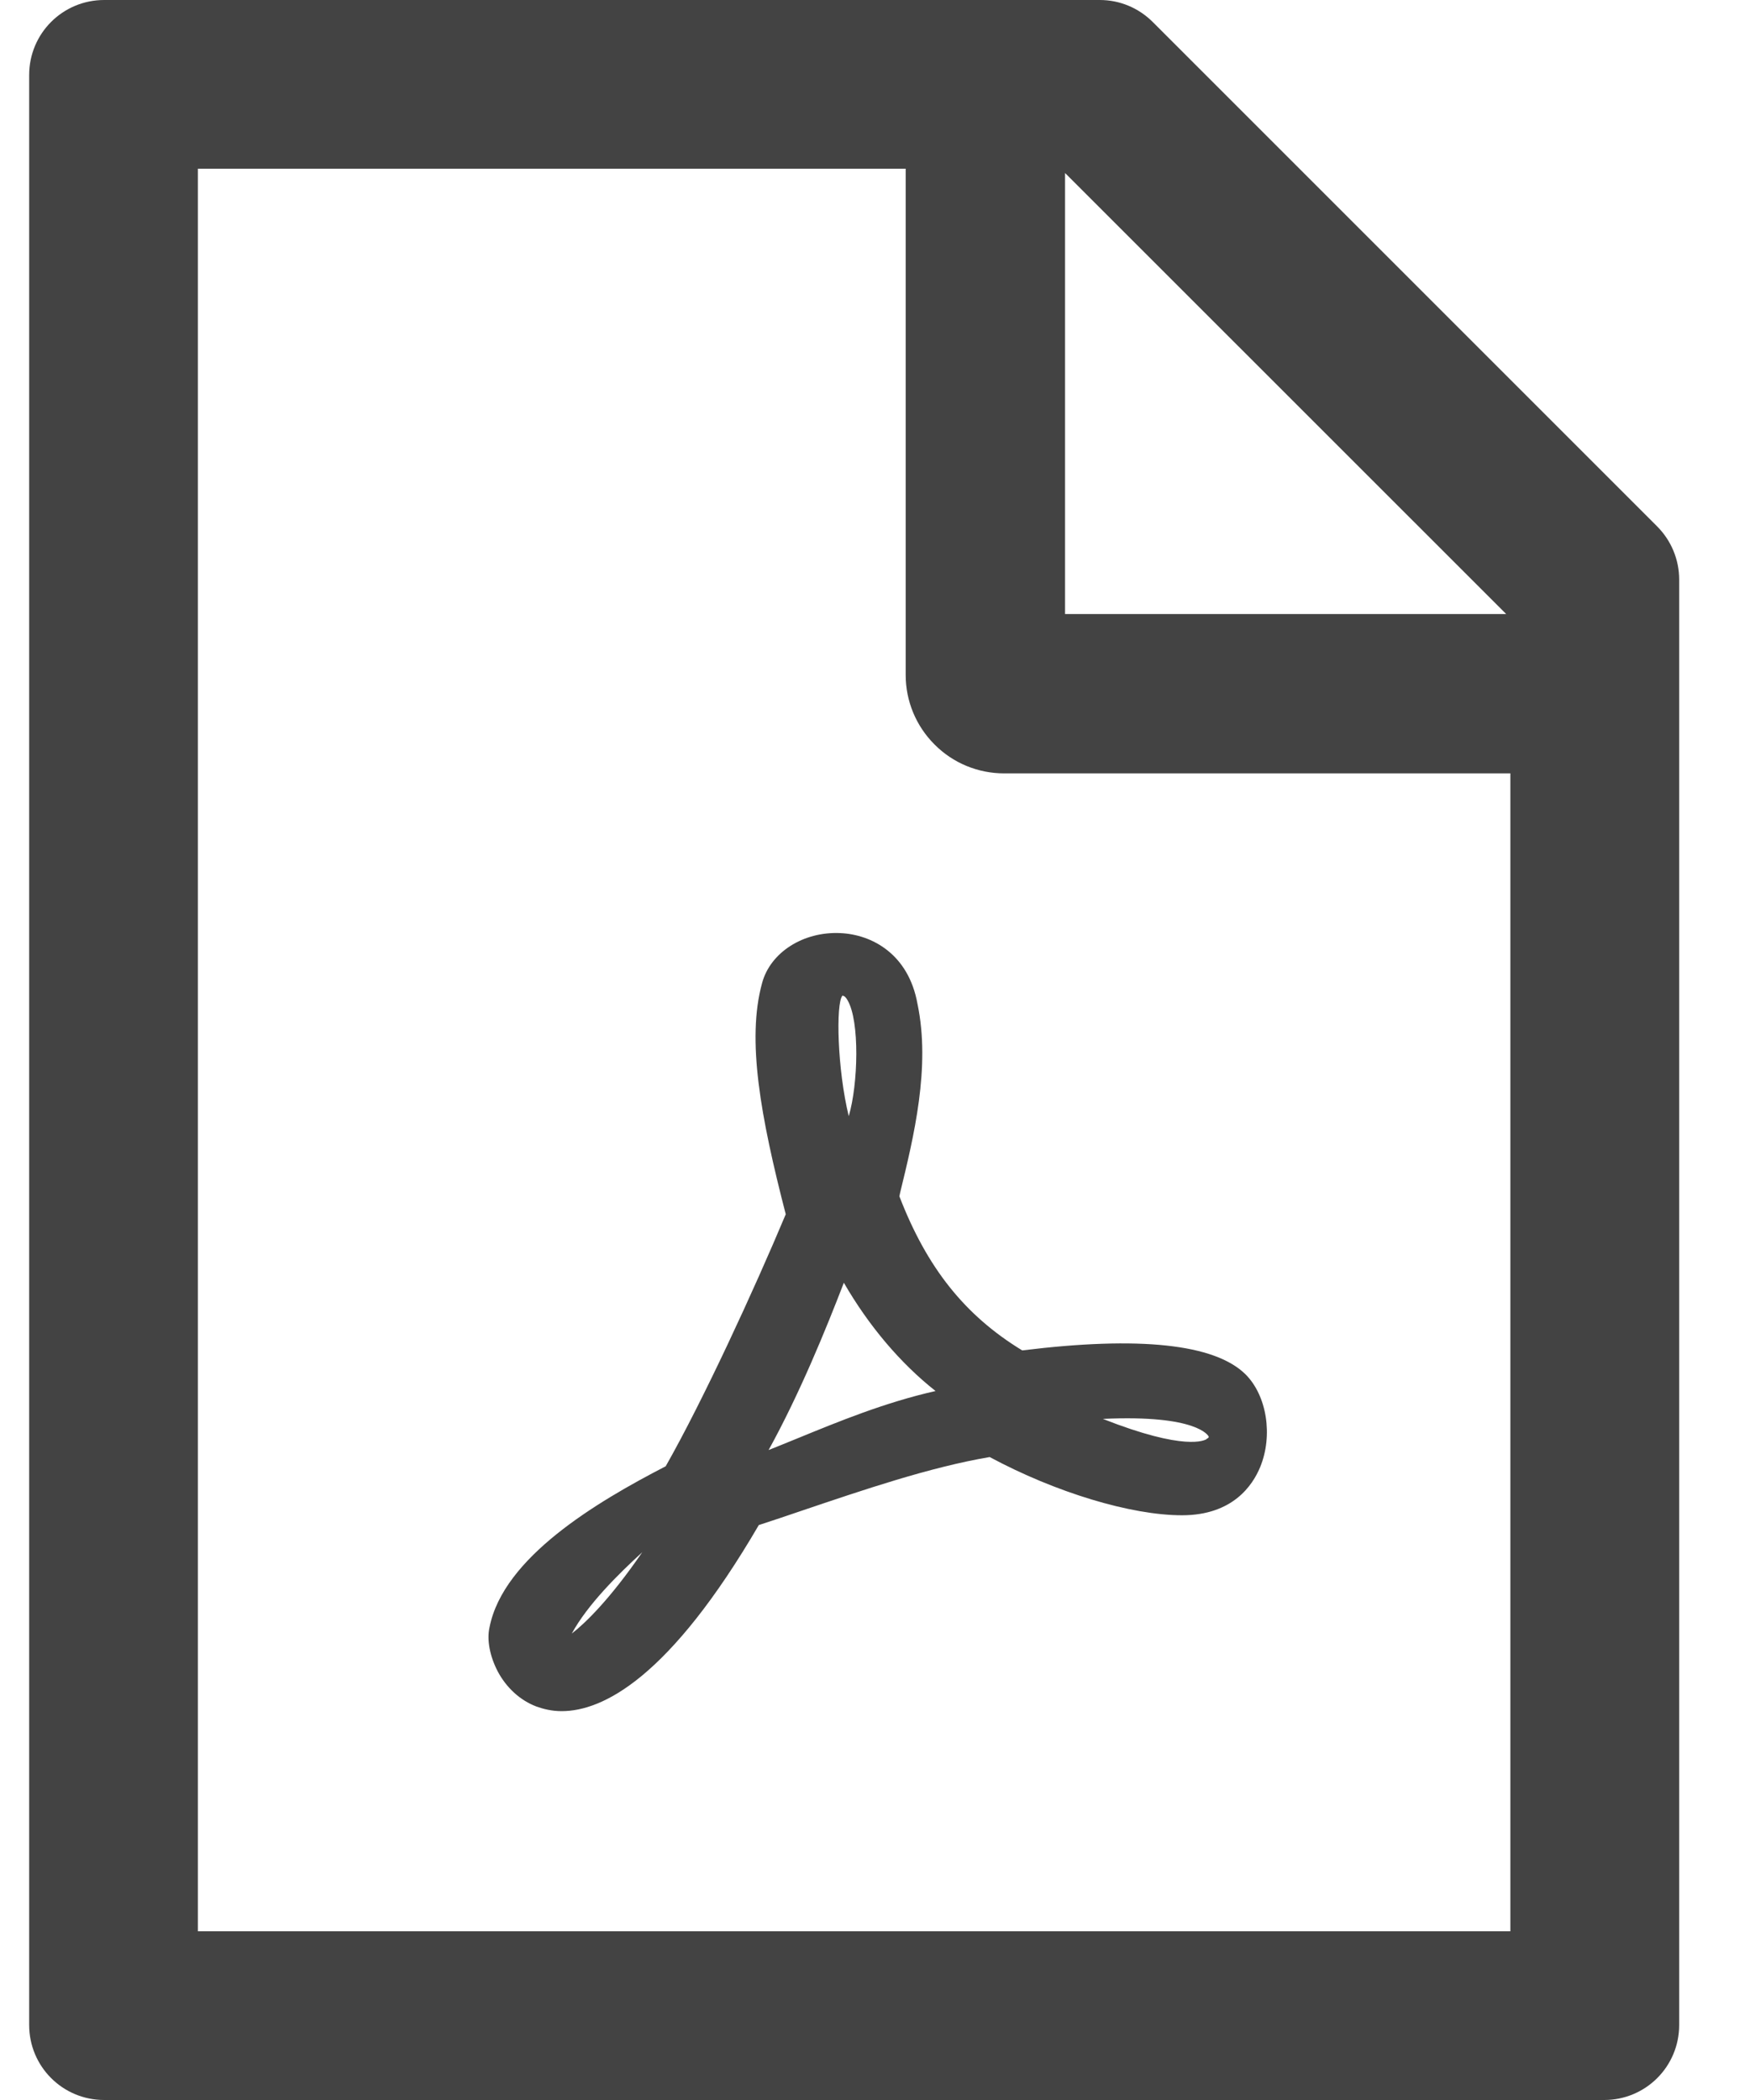 <svg width="15" height="18" viewBox="0 0 15 18" fill="none" xmlns="http://www.w3.org/2000/svg">
<path d="M7.709 10.254L7.715 10.225C7.832 9.745 7.978 9.147 7.864 8.604C7.787 8.176 7.472 8.01 7.203 7.998C6.885 7.983 6.602 8.164 6.532 8.427C6.399 8.91 6.518 9.569 6.735 10.408C6.462 11.059 6.026 12.005 5.706 12.568C5.112 12.875 4.314 13.349 4.196 13.948C4.171 14.059 4.2 14.199 4.266 14.326C4.34 14.466 4.459 14.575 4.597 14.627C4.658 14.649 4.73 14.667 4.814 14.667C5.168 14.667 5.74 14.382 6.504 13.072C6.62 13.034 6.741 12.994 6.857 12.954C7.404 12.769 7.97 12.576 8.483 12.489C9.049 12.793 9.694 12.988 10.132 12.988C10.566 12.988 10.737 12.731 10.801 12.576C10.913 12.305 10.859 11.963 10.676 11.78C10.411 11.519 9.766 11.451 8.762 11.575C8.268 11.274 7.944 10.864 7.709 10.254ZM5.505 13.305C5.226 13.711 5.015 13.914 4.901 14.002C5.035 13.755 5.298 13.494 5.505 13.305ZM7.265 8.574C7.37 8.753 7.356 9.293 7.275 9.567C7.177 9.167 7.163 8.6 7.221 8.534C7.237 8.536 7.251 8.548 7.265 8.574ZM7.233 10.995C7.448 11.367 7.719 11.686 8.019 11.923C7.585 12.021 7.189 12.184 6.835 12.329C6.751 12.363 6.669 12.397 6.588 12.429C6.855 11.945 7.078 11.397 7.233 10.995ZM10.359 12.311C10.361 12.315 10.363 12.321 10.351 12.329H10.347L10.343 12.335C10.327 12.345 10.162 12.441 9.453 12.162C10.268 12.124 10.357 12.309 10.359 12.311ZM14.204 4.512L9.881 0.189C9.76 0.068 9.598 0 9.427 0H0.893C0.537 0 0.25 0.287 0.25 0.643V17.357C0.25 17.713 0.537 18 0.893 18H13.75C14.106 18 14.393 17.713 14.393 17.357V4.968C14.393 4.797 14.325 4.633 14.204 4.512ZM12.91 5.263H9.129V1.483L12.91 5.263ZM12.946 16.554H1.696V1.446H7.763V5.786C7.763 6.009 7.852 6.224 8.011 6.382C8.169 6.541 8.383 6.629 8.607 6.629H12.946V16.554Z" fill="#434343"/>
</svg>
